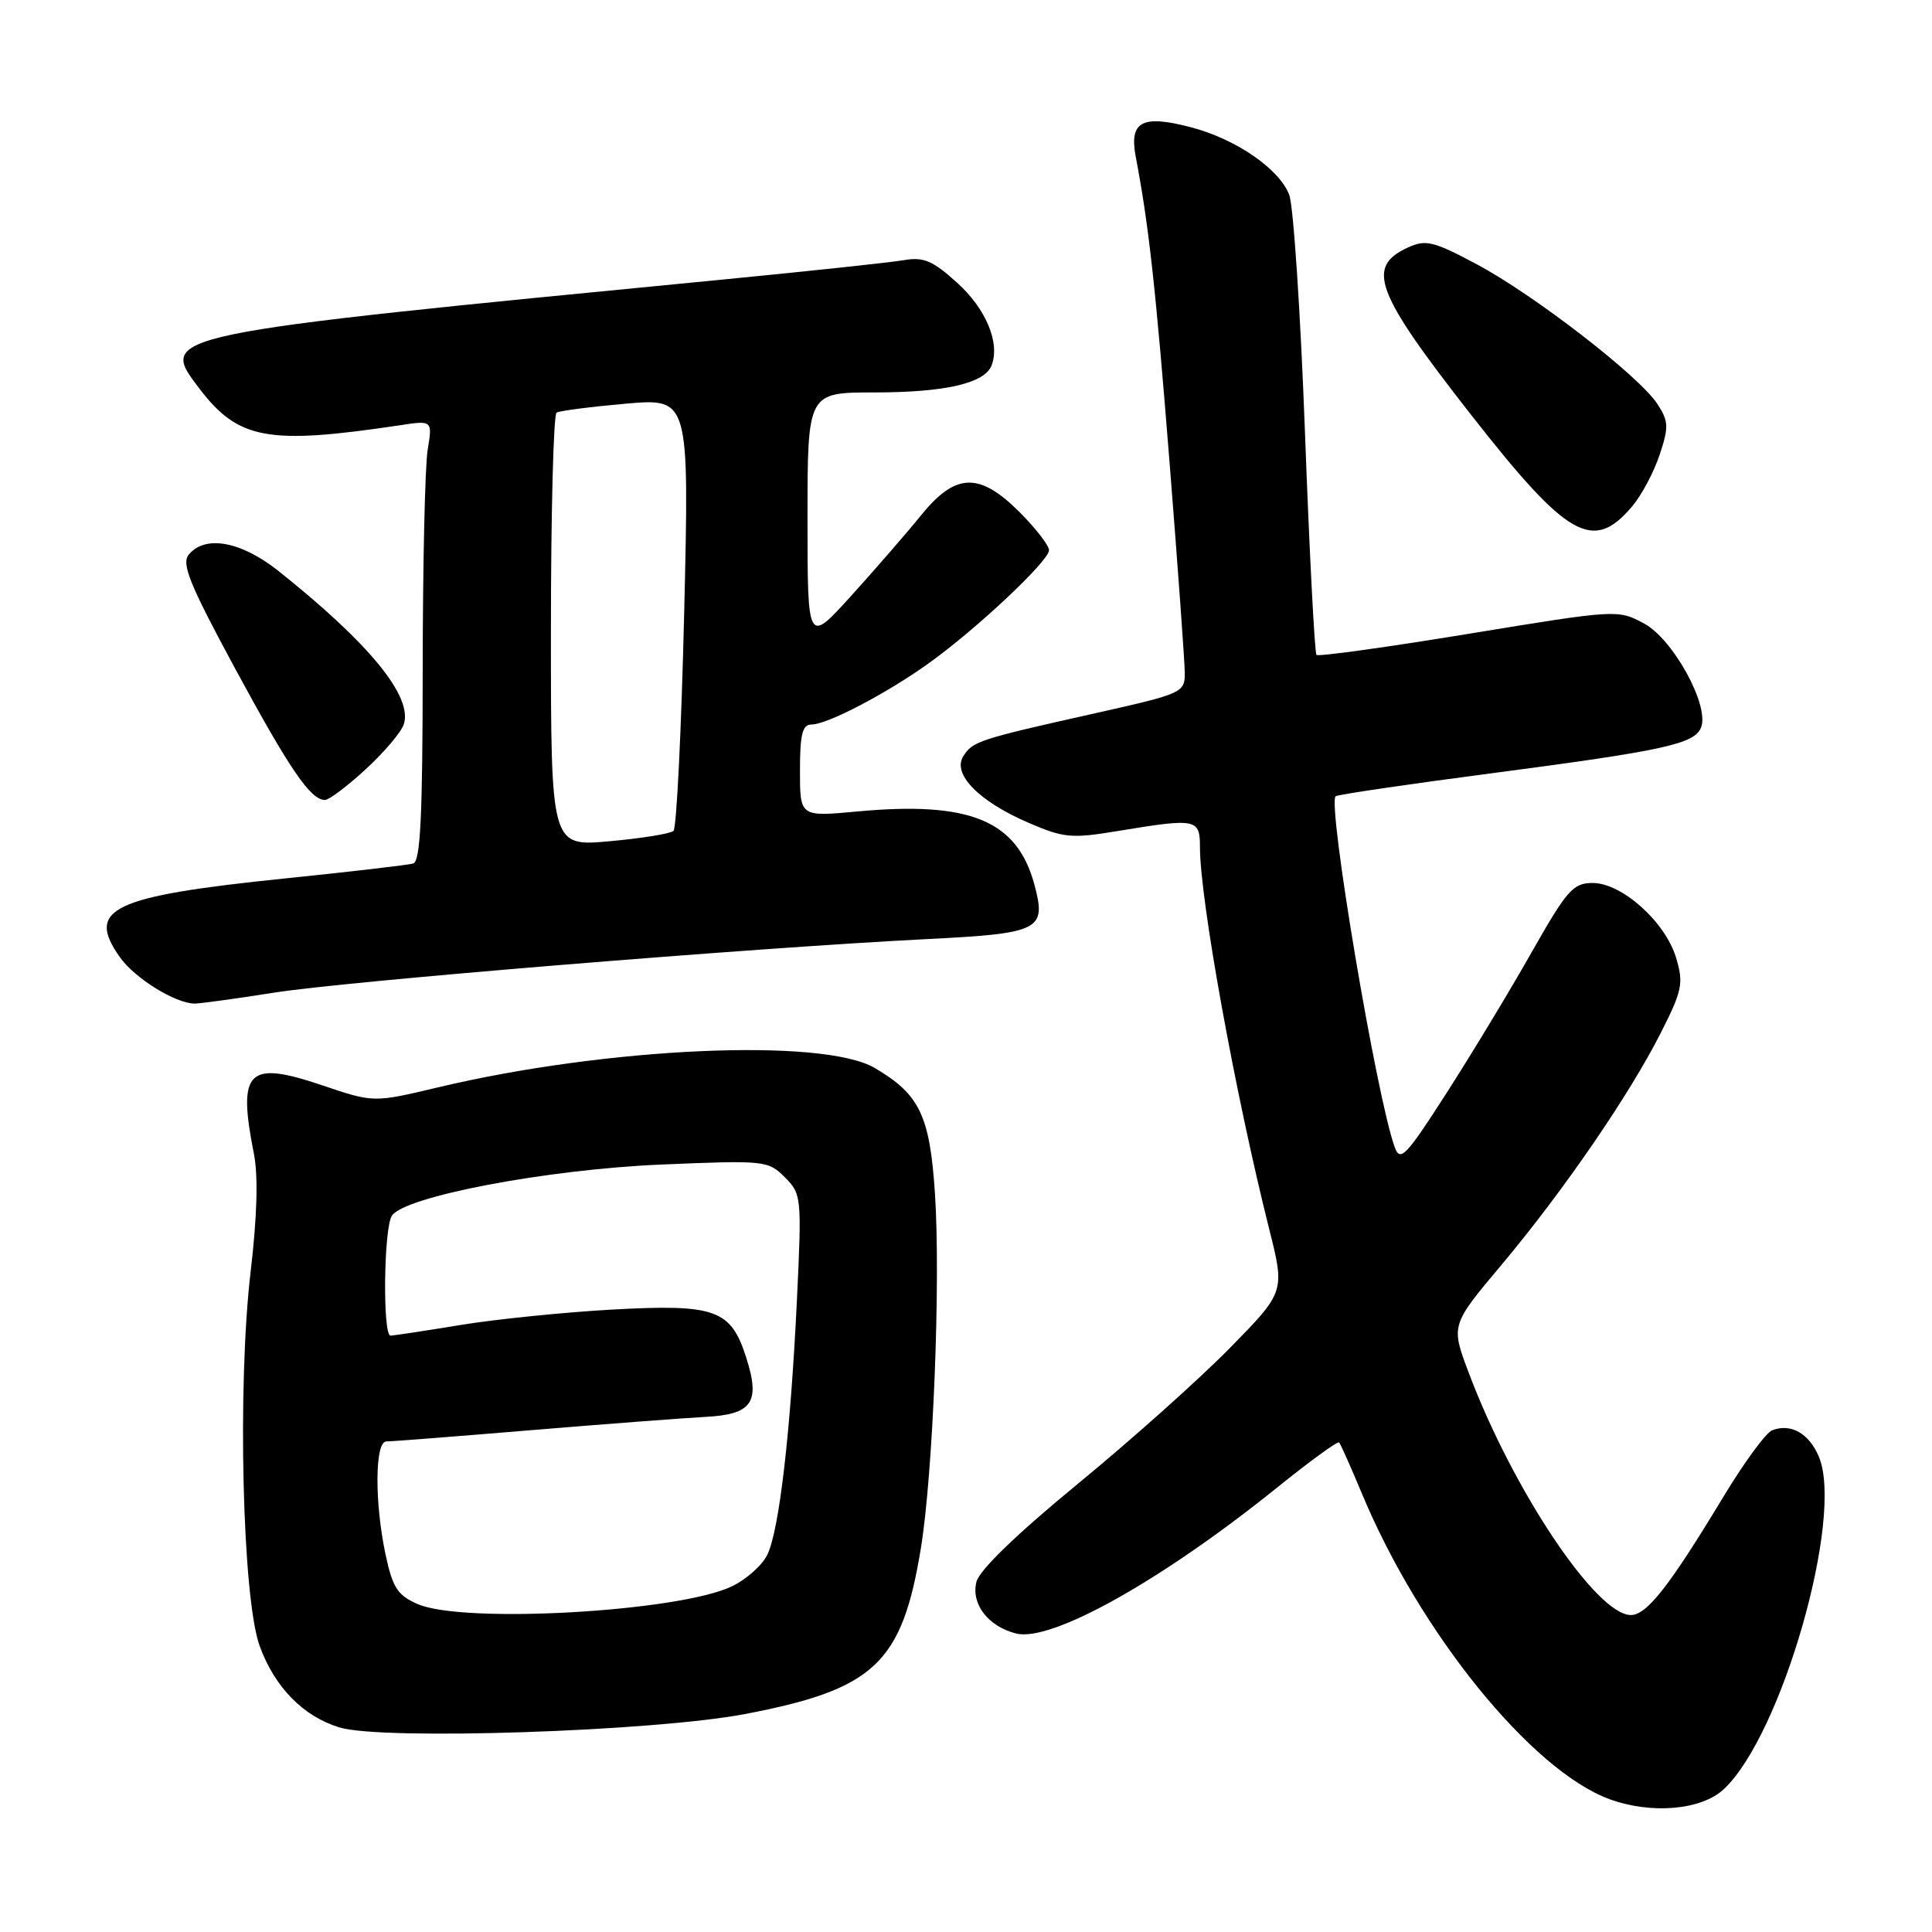 <?xml version="1.0" encoding="UTF-8" standalone="no"?>
<!DOCTYPE svg PUBLIC "-//W3C//DTD SVG 1.1//EN" "http://www.w3.org/Graphics/SVG/1.1/DTD/svg11.dtd" >
<svg xmlns="http://www.w3.org/2000/svg" xmlns:xlink="http://www.w3.org/1999/xlink" version="1.1" viewBox="0 0 256 256">
 <g >
 <path fill="currentColor"
d=" M 228.43 237.06 C 236.10 229.86 244.34 201.06 241.02 193.05 C 239.73 189.94 237.31 188.56 234.82 189.52 C 234.01 189.83 231.13 193.75 228.42 198.23 C 221.20 210.19 218.22 214.00 216.09 214.00 C 211.53 214.00 200.44 197.41 194.59 181.83 C 192.24 175.59 192.24 175.59 199.00 167.55 C 207.19 157.78 215.96 145.00 220.12 136.75 C 222.91 131.23 223.10 130.28 222.09 126.91 C 220.67 122.16 214.91 117.00 211.04 117.00 C 208.44 117.00 207.63 117.93 202.91 126.25 C 200.03 131.34 194.96 139.72 191.65 144.87 C 186.32 153.18 185.54 154.00 184.82 152.04 C 182.43 145.59 175.81 106.23 176.99 105.50 C 177.38 105.27 186.65 103.90 197.60 102.47 C 220.60 99.45 224.56 98.58 225.41 96.37 C 226.52 93.47 221.69 84.68 217.85 82.62 C 214.38 80.75 214.25 80.76 194.62 83.98 C 183.77 85.76 174.69 87.02 174.44 86.78 C 174.20 86.53 173.51 73.32 172.92 57.42 C 172.33 41.51 171.39 27.30 170.83 25.82 C 169.54 22.41 163.81 18.45 157.90 16.89 C 151.35 15.15 149.60 16.06 150.49 20.76 C 152.22 29.83 153.13 38.06 154.99 61.50 C 156.08 75.25 156.98 87.70 156.99 89.17 C 157.00 91.77 156.67 91.92 145.25 94.48 C 129.69 97.96 128.88 98.22 127.64 100.21 C 126.15 102.57 129.72 106.20 136.30 109.03 C 140.95 111.04 141.99 111.13 148.14 110.11 C 158.56 108.39 159.00 108.48 159.00 112.25 C 159.00 119.19 163.66 144.88 168.17 162.84 C 170.27 171.18 170.27 171.18 162.89 178.69 C 158.82 182.83 149.76 190.92 142.75 196.67 C 134.70 203.29 129.77 208.05 129.38 209.61 C 128.65 212.54 130.94 215.52 134.65 216.45 C 139.31 217.62 153.98 209.40 169.30 197.05 C 173.59 193.59 177.25 190.93 177.44 191.13 C 177.63 191.33 179.01 194.43 180.50 198.00 C 188.20 216.43 202.95 234.61 213.27 238.40 C 218.82 240.43 225.47 239.85 228.43 237.06 Z  M 98.71 227.12 C 115.89 223.84 119.54 220.39 122.03 205.09 C 123.64 195.19 124.65 169.79 123.89 158.20 C 123.21 147.82 121.87 145.01 115.90 141.51 C 109.03 137.48 80.38 138.76 58.00 144.09 C 49.50 146.11 49.50 146.11 42.73 143.82 C 32.79 140.46 31.45 141.80 33.65 152.92 C 34.22 155.79 34.07 161.24 33.22 168.42 C 31.43 183.51 32.11 211.81 34.41 218.11 C 36.41 223.59 40.20 227.45 45.00 228.90 C 50.69 230.62 86.56 229.43 98.71 227.12 Z  M 36.26 131.54 C 45.87 130.01 99.73 125.60 122.72 124.44 C 137.85 123.68 138.69 123.26 137.06 117.21 C 134.77 108.70 128.51 106.13 113.54 107.53 C 106.00 108.23 106.00 108.23 106.00 102.12 C 106.00 97.29 106.32 96.00 107.53 96.00 C 109.63 96.00 117.52 91.87 123.14 87.83 C 129.45 83.30 139.00 74.32 139.00 72.91 C 139.00 72.28 137.25 70.02 135.12 67.88 C 129.75 62.52 126.62 62.62 122.00 68.33 C 120.08 70.70 115.91 75.50 112.75 78.99 C 107.00 85.34 107.00 85.34 107.00 68.67 C 107.00 52.00 107.00 52.00 115.85 52.00 C 125.23 52.00 130.48 50.79 131.39 48.42 C 132.54 45.44 130.65 40.92 126.83 37.47 C 123.56 34.51 122.38 34.02 119.71 34.48 C 117.94 34.78 107.28 35.92 96.00 37.02 C 20.65 44.34 20.92 44.28 26.43 51.50 C 31.58 58.25 35.51 58.97 52.91 56.36 C 57.31 55.69 57.31 55.69 56.67 59.60 C 56.31 61.74 56.02 74.88 56.01 88.78 C 56.00 108.14 55.71 114.15 54.75 114.42 C 54.06 114.62 46.45 115.51 37.83 116.39 C 14.78 118.76 11.31 120.41 15.90 126.85 C 17.87 129.63 23.19 132.93 25.76 132.98 C 26.45 132.99 31.18 132.34 36.26 131.54 Z  M 48.48 101.91 C 50.93 99.66 53.19 96.98 53.51 95.96 C 54.69 92.27 48.93 85.24 36.90 75.66 C 31.95 71.73 27.20 70.85 25.02 73.48 C 24.01 74.69 25.10 77.39 31.14 88.56 C 38.41 101.99 41.15 106.00 43.06 106.00 C 43.60 106.00 46.04 104.16 48.48 101.91 Z  M 216.29 67.07 C 217.54 65.59 219.17 62.51 219.92 60.23 C 221.14 56.56 221.10 55.80 219.60 53.51 C 217.19 49.83 203.31 39.09 195.70 35.03 C 189.97 31.97 188.93 31.71 186.59 32.78 C 180.93 35.36 182.18 38.68 195.00 55.06 C 207.75 71.34 211.10 73.23 216.29 67.07 Z  M 55.35 212.55 C 52.69 211.40 52.03 210.38 51.10 206.04 C 49.62 199.11 49.66 191.00 51.19 191.00 C 51.85 191.00 60.51 190.33 70.44 189.50 C 80.37 188.68 90.70 187.89 93.40 187.75 C 99.67 187.43 100.78 185.85 98.89 179.93 C 96.85 173.49 94.83 172.77 81.01 173.53 C 74.69 173.89 65.69 174.80 61.01 175.57 C 56.33 176.34 52.16 176.97 51.75 176.98 C 50.69 177.01 50.84 162.80 51.92 161.10 C 53.53 158.55 72.44 154.95 87.61 154.31 C 101.34 153.73 101.78 153.78 103.99 155.99 C 106.21 158.21 106.25 158.59 105.59 172.38 C 104.75 189.82 103.26 202.67 101.69 205.98 C 101.04 207.37 98.92 209.26 97.00 210.19 C 89.99 213.57 61.41 215.19 55.35 212.55 Z  M 73.00 83.64 C 73.00 67.95 73.34 54.92 73.75 54.67 C 74.16 54.43 78.29 53.90 82.91 53.49 C 91.33 52.76 91.33 52.76 90.66 81.09 C 90.29 96.67 89.65 109.72 89.24 110.10 C 88.83 110.47 85.01 111.09 80.75 111.47 C 73.00 112.17 73.00 112.17 73.00 83.64 Z "/>
</g>
</svg>